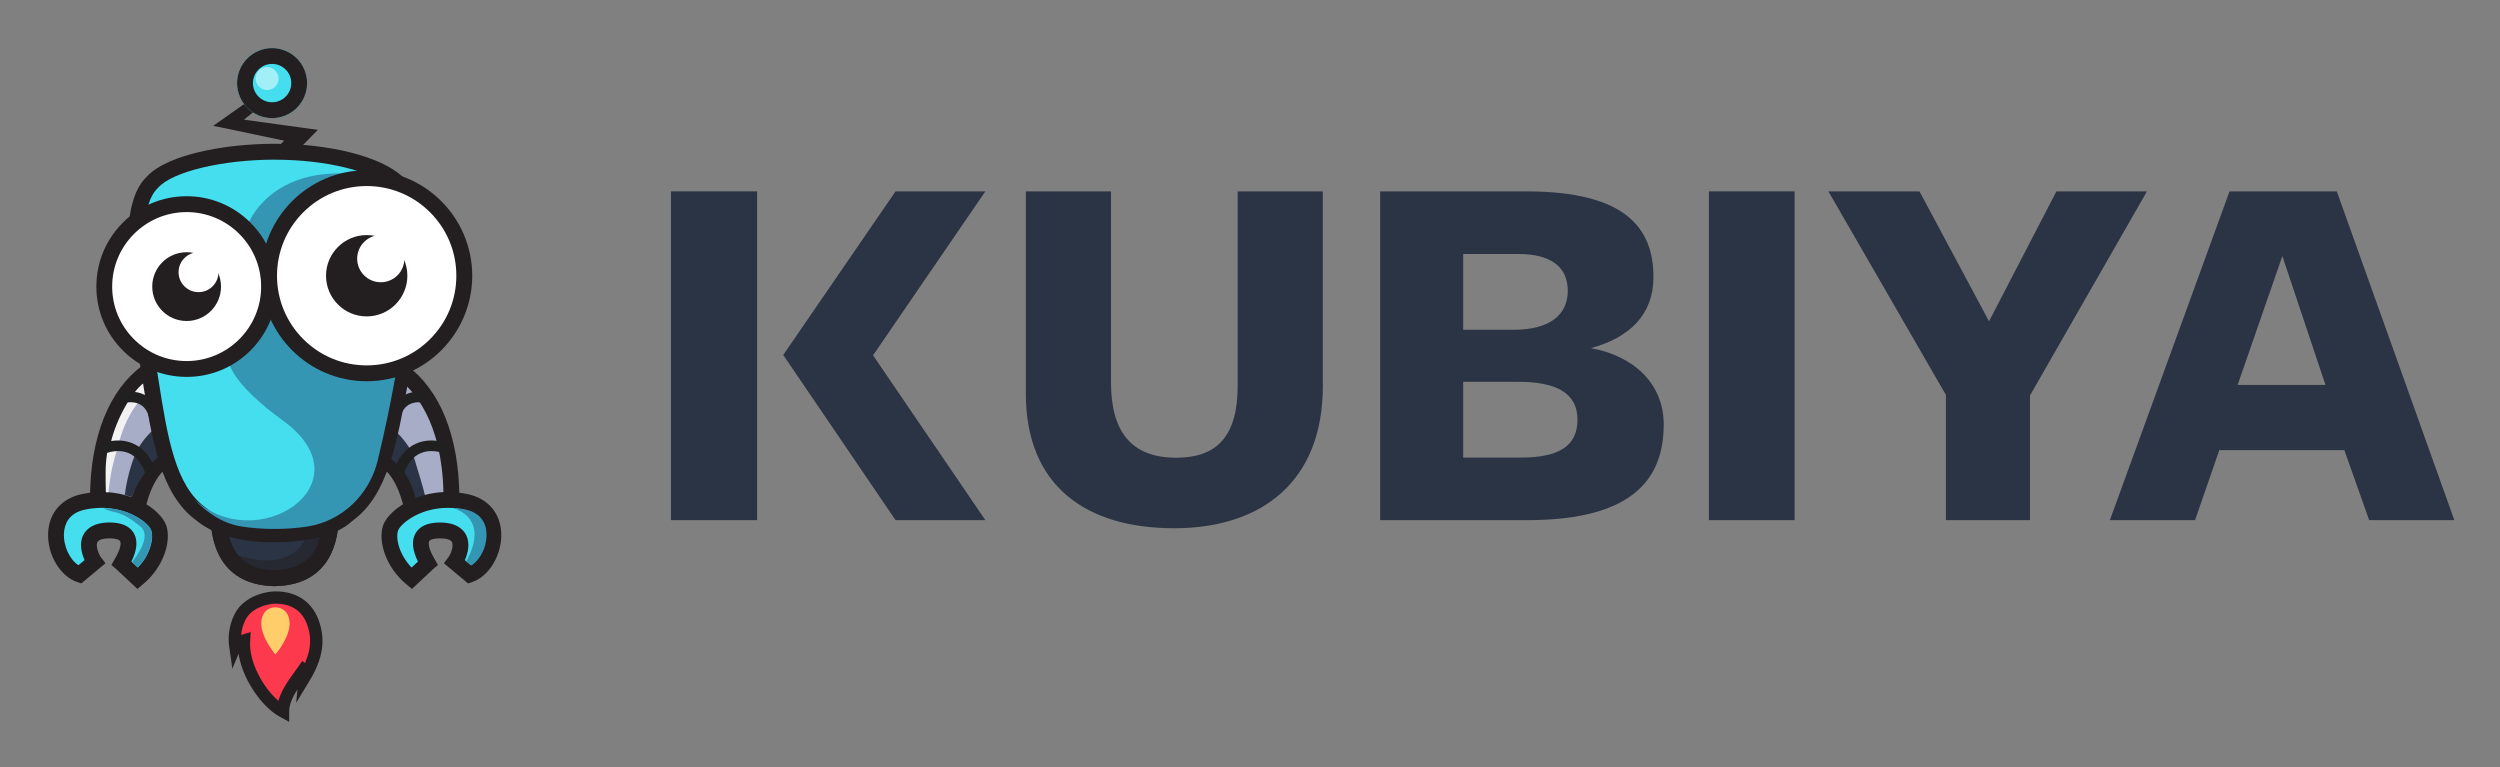<svg xmlns="http://www.w3.org/2000/svg" role="img" viewBox="80.02 40.02 1038.96 318.96"><rect x="80.02" y="40.02" width="1038.96" height="318.96" fill="#808080" stroke="none"/><title>Kubiya Inc (member) logo</title><defs><clipPath id="clippath"><path d="M241.76 219h10.25v14.13h-10.25z" class="cls-14"/></clipPath><clipPath id="clippath-1"><path d="M182.98 112.07h45.48v31.11h-45.48z" class="cls-14"/></clipPath><clipPath id="clippath-2"><path d="M186.25 67.88h9.56v9.56h-9.56z" class="cls-14"/></clipPath><style>.cls-1{fill:#fff}.cls-2{fill:#a8adc7}.cls-6{fill:#231f20}.cls-8{fill:#44deef}.cls-9{fill:#3596b4}.cls-13{fill:#202020}.cls-14{fill:none}.cls-15{fill:#f2f2f2}.cls-16{fill:#2b3444}</style></defs><g id="Logo_color_large"><g id="Kubi"><g id="Flame"><path id="Icon_ionic-ios-flame" fill="#fc394d" d="M197.63 335.7c0-6.36 5.13-12.45 8.45-17.16.54.51.71 1.4.59 2.67 5.72-9.45 5.35-16.03 3.82-21.2-3.1-10.51-11.65-11.68-16.04-11.68-1.35 0-7.5.44-12.15 4.68-3.19 2.91-5.38 9.37-4.53 15.33.57-1.37 2.21-1.7 3.63-2.13-.75 11.22 8.16 25.12 16.21 29.49z"/><path d="M200.19 340l-3.78-2.05c-4.44-2.41-8.96-7.2-12.4-13.14-2.53-4.36-4.18-8.86-4.85-13.09l-2.58 6.23-1.32-9.25c-.93-6.52 1.31-13.91 5.34-17.58 5.69-5.2 13.05-5.34 13.87-5.34 9.36 0 15.93 4.8 18.5 13.52 1.4 4.76 2.51 12.36-4.09 23.25l-5.78 9.54.52-5.57c-1.88 2.96-3.42 6.14-3.42 9.19v4.3zm-15.97-37.3l-.25 3.68c-.58 8.71 5.42 19.49 11.75 24.88 1.3-4.6 4.34-8.77 6.9-12.29.48-.66.94-1.29 1.37-1.9l1.7-2.41 1.04.98c2.99-6.72 2.34-11.43 1.31-14.9-1.92-6.53-6.5-9.85-13.59-9.85-.06 0-6.08.05-10.42 4.01-1.81 1.65-3.41 5.11-3.79 8.98h.02l.42-.12 3.53-1.06z" class="cls-6"/><path id="Path_5289" fill="#ffce6b" d="M188.93 296.66c1.48-5.65 9.59-5.67 11.1-.01.23.83.34 1.68.35 2.54 0 5.96-5.9 12.83-5.9 12.83s-5.87-6.87-5.87-12.83c-.01-.85.09-1.7.32-2.53z"/></g><g id="Bottom"><path id="Path_5141" d="M217.52 255.97c-.49 5.65-1.42 23.96-23.42 24.34h.15c-22.01-.39-22.93-18.69-23.42-24.34" class="cls-16"/><path d="M194.25 283.61h-.15c-10.31-.2-17.78-4.03-22.2-11.36-3.5-5.81-4.05-12.37-4.31-15.52l-.04-.47 6.56-.57.04.49c.8 9.53 3.8 20.5 20.03 20.85 16.23-.34 19.23-11.32 20.03-20.85l.04-.49 6.56.57-.04.47c-.26 3.15-.81 9.71-4.31 15.52-4.42 7.34-11.89 11.16-22.2 11.36z" class="cls-6"/><path id="Path_5206" d="M219.1 259c-.97 6.48-1.99 11.77-5.61 15.68-7.74 8.44-19.19 8.1-19.29 8.1l-.24-1.14v1.14c-.13 0-11.45.41-19.26-8.06-2.06-2.25-3.66-4.87-4.74-7.72 30.92 15.13 37.18-3.65 37.18-3.65 4.98-.86 7.84-1.4 11.95-4.35" style="isolation:isolate" fill="#231f20" opacity=".5"/><path d="M194.25 283.61h-.15c-10.31-.2-17.78-4.03-22.2-11.36-3.5-5.81-4.05-12.37-4.31-15.52l-.04-.47 6.56-.57.04.49c.8 9.53 3.8 20.5 20.03 20.85 16.23-.34 19.23-11.32 20.03-20.85l.04-.49 6.56.57-.04.47c-.26 3.15-.81 9.71-4.31 15.52-4.42 7.34-11.89 11.16-22.2 11.36z" class="cls-6"/></g><g id="Left_hand"><path id="Path_5282" d="M240.63 231.63c6.74 4.41 9.56 15.35 9.98 16.88 11.11 6.25 17.02-2.53 17.02-2.53-.44-38.83-19.21-50.34-20.78-51.66" class="cls-2"/><path d="M258.29 254.05c-2.75 0-5.88-.75-9.3-2.68l-1.2-.68-.39-1.45c-1.92-7.15-5.05-12.56-8.57-14.87l3.6-5.51c6.12 4 9.4 12.12 10.96 17.37 3.05 1.43 5.81 1.6 8.22.5 1.24-.57 2.16-1.36 2.7-1.93-.63-29.52-12.12-42.42-18.98-47.5-.27-.2-.48-.36-.6-.46l4.22-5.05c.06.05.16.12.3.22 13.69 10.15 21.38 29.3 21.66 53.92v1.02l-.56.85c-1.8 2.68-6.06 6.23-12.06 6.23z" class="cls-6"/><path id="Path_5286" d="M251.9 229.58s-5 .82-4.7 5.47c3.74 5.12 4.86 9.59 5.89 13.12 1.19-.34 2.41-.66 3.74-.94-.21-2.76-3.69-13.23-4.92-17.64" class="cls-16"/><g id="Group_1229"><g id="Group_1162" clip-path="url(#clippath)"><g id="Group_1161"><path id="Path_5203" d="M241.76 230.06v.07c1.26.87 2.41 1.88 3.43 3.01l6.82-3.57c-1.91-3.98-4.56-7.56-7.81-10.56-.77 3.57-1.57 7.27-2.45 11.05" class="cls-16"/></g></g></g><path id="Path_5283" d="M275.23 278.79c10.59-3.55 15.99-26.44-1.49-30.18-16.99-3.64-29.61 5.65-31.39 10.84s1 14.56 8.74 20.95c0 0 6.28-5.93 6.74-6.32-.71-1.26-8.59-13.68 5.09-13.61 12.83.07 7.69 11.03 6.09 13.12l6.22 5.2z" class="cls-8"/><path d="M251.24 284.77l-2.24-1.85c-8.88-7.32-11.94-18.23-9.76-24.55 2.29-6.67 16.4-17.01 35.19-12.98 8.24 1.76 13.43 7.69 13.89 15.86.5 9-4.9 18.26-12.05 20.65l-1.74.58-10.05-8.4 1.92-2.5c.84-1.1 2.27-4.6 1.46-6.25-.49-.99-2.29-1.57-4.96-1.58h-.1c-2.74 0-4.06.6-4.39 1.16-.11.19-.97 1.99 2.12 7.27.07.11.12.2.16.27l1.33 2.36-2.05 1.76c-.39.35-4.27 3.99-6.62 6.21l-2.11 1.99zm14.85-33.7c-11.91 0-19.71 6.77-20.63 9.44-1.1 3.19.37 9.9 5.61 15.38.89-.84 1.84-1.73 2.65-2.49-2.39-4.83-2.72-8.78-1-11.77 1.71-2.96 5.1-4.46 10.09-4.46h.13c6.84.03 9.66 2.88 10.83 5.27 1.73 3.54.66 7.62-.57 10.36l2.54 2.12c3.62-2.3 6.31-8.01 6.02-13.3-.21-3.66-1.88-8.33-8.7-9.79-2.45-.52-4.78-.75-6.96-.75z" class="cls-6"/><path d="M247.56 237.79l-4.19-1.29c1.88-6.13 5.16-10.23 9.73-12.19 6.6-2.82 13.12-.04 14.96.89l-1.96 3.92c-2.91-1.46-7.4-2.43-11.27-.78-3.33 1.43-5.78 4.6-7.26 9.45z" class="cls-13"/><path id="Path_5287" d="M282.08 264.19c-.2 2.48-1.6 7.68-6.14 10.79l-2.15-1.78c.73-1.22 10.1-16.76-5.56-22.13 6.75.51 8.9 1.74 11.07 3.59 2.37 2.39 3.26 5.54 2.78 9.53" class="cls-9"/><path d="M246.01 215.3l-4.34-.62c.67-4.7 2.61-8.1 5.76-10.08 4.55-2.86 9.66-1.57 11.12-1.11l-1.33 4.18c-2.07-.66-5.12-.83-7.46.64-2.01 1.27-3.28 3.62-3.76 6.99z" class="cls-13"/></g><g id="Right_hand"><path id="Path_5271" d="M147.72 231.63c-6.74 4.41-9.56 15.35-9.98 16.88-11.11 6.25-17.02-2.53-17.02-2.53.44-38.83 19.21-50.34 20.77-51.66" class="cls-2"/><path d="M130.06 254.05c-6 0-10.26-3.55-12.06-6.23l-.57-.85v-1.02c.29-24.62 7.98-43.77 21.67-53.92.13-.1.24-.17.31-.23l4.21 5.06c-.12.1-.32.26-.6.46-6.86 5.08-18.34 17.98-18.98 47.51.54.56 1.46 1.36 2.7 1.93 2.42 1.11 5.18.94 8.22-.5 1.56-5.25 4.84-13.37 10.96-17.37l3.6 5.51c-3.52 2.3-6.65 7.72-8.57 14.87l-.39 1.45-1.2.68c-3.42 1.93-6.55 2.68-9.3 2.68z" class="cls-6"/><path id="Path_5278" d="M113.12 278.79c-10.59-3.55-15.99-26.44 1.49-30.18 16.99-3.64 29.61 5.65 31.39 10.84s-1 14.56-8.74 20.95c0 0-6.28-5.93-6.74-6.32.71-1.26 8.59-13.68-5.09-13.61-12.83.07-7.69 11.03-6.09 13.12l-6.22 5.2z" class="cls-8"/><path d="M137.11 284.77l-2.11-1.99c-2.35-2.22-6.23-5.86-6.63-6.22l-2.05-1.76 1.34-2.35c.04-.07.09-.16.16-.27 3.09-5.28 2.23-7.08 2.12-7.27-.33-.56-1.65-1.16-4.39-1.16h-.1c-2.66.01-4.47.59-4.96 1.58-.81 1.65.62 5.15 1.46 6.25l1.92 2.5-10.05 8.4-1.74-.58c-7.15-2.39-12.55-11.66-12.05-20.65.46-8.17 5.65-14.1 13.89-15.86 18.79-4.02 32.9 6.31 35.19 12.98 2.17 6.32-.89 17.23-9.76 24.55l-2.24 1.85zm-2.48-11.37c.81.76 1.76 1.65 2.65 2.49 5.24-5.48 6.71-12.19 5.61-15.38-1.09-3.17-11.82-12.07-27.59-8.69-6.82 1.46-8.49 6.13-8.7 9.79-.3 5.29 2.4 11 6.02 13.3l2.54-2.12c-1.22-2.73-2.3-6.82-.57-10.36 1.17-2.38 4-5.23 10.83-5.27h.13c4.99 0 8.38 1.5 10.09 4.46 1.72 2.99 1.39 6.94-1 11.77z" class="cls-6"/><path id="Path_5279" d="M134.96 273.55s-.01.05-.03.06l2.18 2.03c4.43-3.04 5.92-9.88 6.12-12.31.09-4.11-2.02-5.73-5.62-8.1-4.3-2.43-7.68-3.73-14.48-4H123c4.68 2.6 6.3.08 15.64 7.82 3.19 2.96.83 8.82-3.68 14.5" class="cls-9"/><path id="Path_5280" d="M139.35 231.01l2.09 3.66c-2.68 3.96-5.11 7.42-6.51 11.99-1.19-.34-1.68-.64-3.02-.93.22-2.76 1.61-10.29 4.24-16.76" class="cls-16"/><path id="Path_5272" d="M146.12 229.76v.07c-1.26.87-2.41 1.88-3.43 3.01l-6.82-3.57c1.85-3.93 4.43-7.47 7.62-10.42.76 3.57 1.62 7.2 2.63 10.91" class="cls-16"/><path id="Path_5281" d="M124.91 226.54l3.78.44c-3.02 8.95-3.58 17.62-3.58 17.62s-.57-.04-1.1-.05c-.08-6.21-.46-11.94.89-18.01" class="cls-15"/><path id="Path_5273" d="M143.51 200.31c-3.91 4.86-9.98 8.97-14.17 23.88l-3.24-.4c2.26-9.48 8.46-20.76 13.92-24.86l3.49 1.37z" class="cls-15"/><path d="M140.79 237.79c-1.49-4.84-3.93-8.02-7.26-9.45-3.86-1.65-8.35-.68-11.27.78l-1.96-3.92c1.84-.92 8.36-3.71 14.96-.89 4.57 1.96 7.85 6.06 9.73 12.19l-4.19 1.29zm1.55-22.49c-.48-3.37-1.74-5.72-3.76-6.99-2.34-1.47-5.39-1.3-7.47-.64l-1.33-4.18c1.46-.46 6.58-1.75 11.13 1.11 3.16 1.99 5.1 5.38 5.76 10.09l-4.34.61z" class="cls-13"/></g><g id="Body"><path id="Path_5276" d="M224.6 253.75c-6.67 6.52-19.54 8.32-30.32 8.35-11.44.03-22.95-1.97-30.59-8.35-15.84-11.26-18.02-37.54-22.68-65.46-5.2-31.1-8.06-62.91 2.35-72.54 6.91-7.7 28.79-12.69 50.9-12.68 20.75.01 41.71 4.53 50.67 12.68 12.37 12.38 9.03 43 3.23 72.81-5.31 27.32-8.03 54.22-23.56 65.19z" class="cls-8"/><path d="M194.02 265.39c-14.22 0-25.09-3.04-32.33-9.04-14.94-10.72-18.51-33.4-22.29-57.42-.52-3.3-1.06-6.71-1.62-10.11-7.22-43.19-6.22-66.46 3.25-75.39 4.8-5.25 14.23-8.4 21.32-10.12 9.4-2.28 20.7-3.54 31.83-3.54h.11c23.1.02 43.85 5.33 52.88 13.53l.11.11c6.34 6.34 9.41 16.87 9.39 32.2-.01 11.34-1.68 25.18-5.26 43.56-.73 3.76-1.42 7.55-2.09 11.23-4.26 23.43-8.28 45.57-22.6 55.87-7.84 7.47-21.93 9.08-32.42 9.1h-.27zm.14-159.02c-21.65 0-42.42 4.97-48.35 11.58l-.21.22c-7.45 6.89-7.9 30.3-1.34 69.58.57 3.43 1.11 6.85 1.63 10.17 3.72 23.65 6.93 44.07 19.71 53.15l.2.16c6.02 5.03 15.51 7.59 28.21 7.59h.26c13.22-.04 23.17-2.67 28.03-7.41l.19-.18.21-.15c12.29-8.68 16.1-29.63 20.13-51.82.67-3.69 1.36-7.51 2.1-11.31 4.71-24.23 9.6-57.81-2.27-69.8-7.8-7.03-27.23-11.75-48.4-11.77h-.1z" class="cls-6"/><path id="Path_5277" d="M244.38 196.17c-1.9 10.64-4.28 22.32-7.36 35.1-3.49 14.49-14.96 25.31-29.2 27.56-4.54.69-9.12 1.02-13.71 1-4.59.02-9.17-.31-13.71-1-7.89-1.25-14.67-5.91-19.95-11.6 25.88 24.6 72.54-5.86 37.91-31.86-22.79-16.33-27.24-28.22-20.5-29.48 6.74-1.26 12.79-10.83 14.47-14.98 7.54 16.13 23.72 26.45 41.53 26.46 3.55 0 7.08-.41 10.53-1.22" class="cls-9"/><g id="Group_1226"><g id="Group_1141" clip-path="url(#clippath-1)"><g id="Group_1140"><path id="Path_5196" d="M228.46 112.46c-17.56 1.91-32.36 13.93-37.85 30.71-2.01-3.63-4.59-6.91-7.63-9.72.43-1.12 9.56-24.66 45.49-20.99" class="cls-9"/></g></g></g></g><g id="Eyes"><g id="Group_1223"><path id="Path_5153" d="M191.85 159.12c0 18.91-15.33 34.24-34.24 34.25-18.91 0-34.24-15.33-34.25-34.24 0-18.91 15.33-34.24 34.24-34.25 18.91 0 34.24 15.33 34.24 34.24" class="cls-1"/><path d="M157.6 196.65c-9.95 0-19.32-3.85-26.4-10.86-7.12-7.05-11.08-16.46-11.13-26.49-.05-10.03 3.81-19.47 10.86-26.6 7.05-7.12 16.46-11.08 26.49-11.13 20.69-.11 37.62 16.65 37.72 37.35.05 10.03-3.81 19.47-10.86 26.6s-16.46 11.08-26.49 11.13h-.19zm0-68.49h-.16c-17.07.09-30.89 14.04-30.8 31.11.04 8.27 3.3 16.03 9.18 21.84 5.84 5.78 13.57 8.96 21.77 8.96h.16c17.07-.09 30.89-14.04 30.8-31.11-.09-17.02-13.96-30.8-30.95-30.8z" class="cls-6"/><path id="Path_5154" d="M171.87 159.13c0 7.89-6.4 14.29-14.29 14.29-7.89 0-14.29-6.4-14.29-14.29 0-7.89 6.4-14.29 14.29-14.29s14.29 6.4 14.29 14.29" class="cls-6"/><path id="Path_5155" d="M168.39 147.27c3.24 3.24 3.24 8.49 0 11.73s-8.49 3.24-11.73 0-3.24-8.49 0-11.73 8.49-3.24 11.73 0" class="cls-1"/></g><g id="Group_1228"><path id="Path_5152" d="M272.97 154.61c0 22.4-18.16 40.56-40.56 40.56-22.4 0-40.56-18.16-40.56-40.56 0-22.4 18.16-40.56 40.56-40.56 22.4 0 40.56 18.16 40.56 40.56" class="cls-1"/><path d="M232.41 198.46c-24.13 0-43.78-19.59-43.85-43.74-.06-24.18 19.56-43.9 43.74-43.96h.12c24.13 0 43.78 19.59 43.85 43.74.06 24.18-19.56 43.9-43.74 43.96h-.12zm0-81.12h-.1c-9.95.03-19.3 3.93-26.32 10.98-7.02 7.06-10.87 16.43-10.85 26.38.03 9.95 3.93 19.3 10.98 26.32 7.03 7 16.36 10.85 26.28 10.85h.1c9.95-.03 19.3-3.93 26.32-10.98 7.02-7.06 10.87-16.43 10.85-26.38-.03-9.95-3.93-19.3-10.98-26.32-7.03-7-16.36-10.85-26.28-10.85z" class="cls-6"/><path id="Path_5156" d="M249.31 154.61c0 9.33-7.57 16.9-16.9 16.9s-16.9-7.57-16.9-16.9 7.57-16.9 16.9-16.9 16.9 7.57 16.9 16.9" class="cls-6"/><path id="Path_5157" d="M245.2 140.58c3.83 3.83 3.83 10.04 0 13.87s-10.04 3.83-13.87 0-3.83-10.04 0-13.87 10.04-3.83 13.87 0" class="cls-1"/></g></g><g id="Antenna"><g id="Group_1224"><path id="Path_5169" d="M204.26 102.01l3.1-3.17 4.76-4.87-6.61-.89-24.1-3.33 6.66-5.45c2.95 2.26-5.69-6.31-3.35-3.33l-16.1 11.35 4.78.96 24.72 5.21-2.34 2.4-.98 1.11" class="cls-6"/><g id="Ellipse_373"><circle cx="193.1" cy="74.55" r="14.55" class="cls-8"/><path d="M193.1 89.11c-8.03 0-14.55-6.53-14.55-14.55s6.53-14.55 14.55-14.55 14.55 6.53 14.55 14.55-6.53 14.55-14.55 14.55zm0-22.53c-4.4 0-7.97 3.58-7.97 7.97s3.58 7.97 7.97 7.97 7.97-3.58 7.97-7.97-3.58-7.97-7.97-7.97z" class="cls-6"/></g></g><g id="Group_1227" opacity=".5"><g id="Group_1144" clip-path="url(#clippath-2)"><g id="Group_1143"><path id="Path_5197" d="M195.81 72.66c0 2.64-2.14 4.78-4.77 4.78-2.64 0-4.79-2.14-4.79-4.78s2.14-4.78 4.78-4.77c2.64 0 4.77 2.14 4.77 4.77" class="cls-1"/></g></g></g></g></g><g id="logotype"><path id="Path_1613" d="M594.38 200.27c0 21.22-8.74 29.97-25.54 29.97-18.59 0-27.1-10.72-27.1-31.28v-79.41h-35.4v84c0 38.49 25.09 56 61.6 56s61.83-19.47 61.83-59.06v-80.94h-35.4v80.71z" class="cls-16"/><path id="Path_1612" d="M741.17 184.7c16.13-4.37 25.99-13.99 25.99-29.51 0-20.12-11.2-35.64-52.87-35.64h-60.7v136.63h61.16c44.8 0 56.68-17.93 56.68-39.78 0-16.84-12.32-28.43-30.24-31.7m-53.09-39.13h22.85c13.44 0 20.61 5.25 20.61 15.31s-7.62 16.18-22.4 16.18H688.1v-31.48zm23.97 84.61H688.1V198.7h22.85c15.01 0 24.64 4.15 24.64 15.74 0 10.72-7.39 15.74-23.52 15.74" class="cls-16"/><path id="Rectangle_570" d="M790.21 119.55h35.62v136.63h-35.62z" class="cls-16"/><path id="Path_1611" d="M934.63 119.55l-28 54-28.9-54h-37.86l48.84 84.6v52.03h34.94v-51.81l48.61-84.82h-37.63z" class="cls-16"/><path id="Path_1610" d="M1051.16 119.55h-44.58l-49.73 136.63h35.4l10.08-29.08h51.97l10.3 29.08h35.4l-48.84-136.63zM1009.94 200l18.59-53.56 17.93 53.56h-36.52z" class="cls-16"/><path id="Rectangle_571" d="M358.87 119.55h35.79v136.63h-35.79z" class="cls-16"/><path id="Path_1614" d="M489.52 256.18h-37.33l-46.67-68.64 46.67-67.99h37.33l-46.67 68.13 46.67 68.51z" class="cls-16"/></g></g></svg>